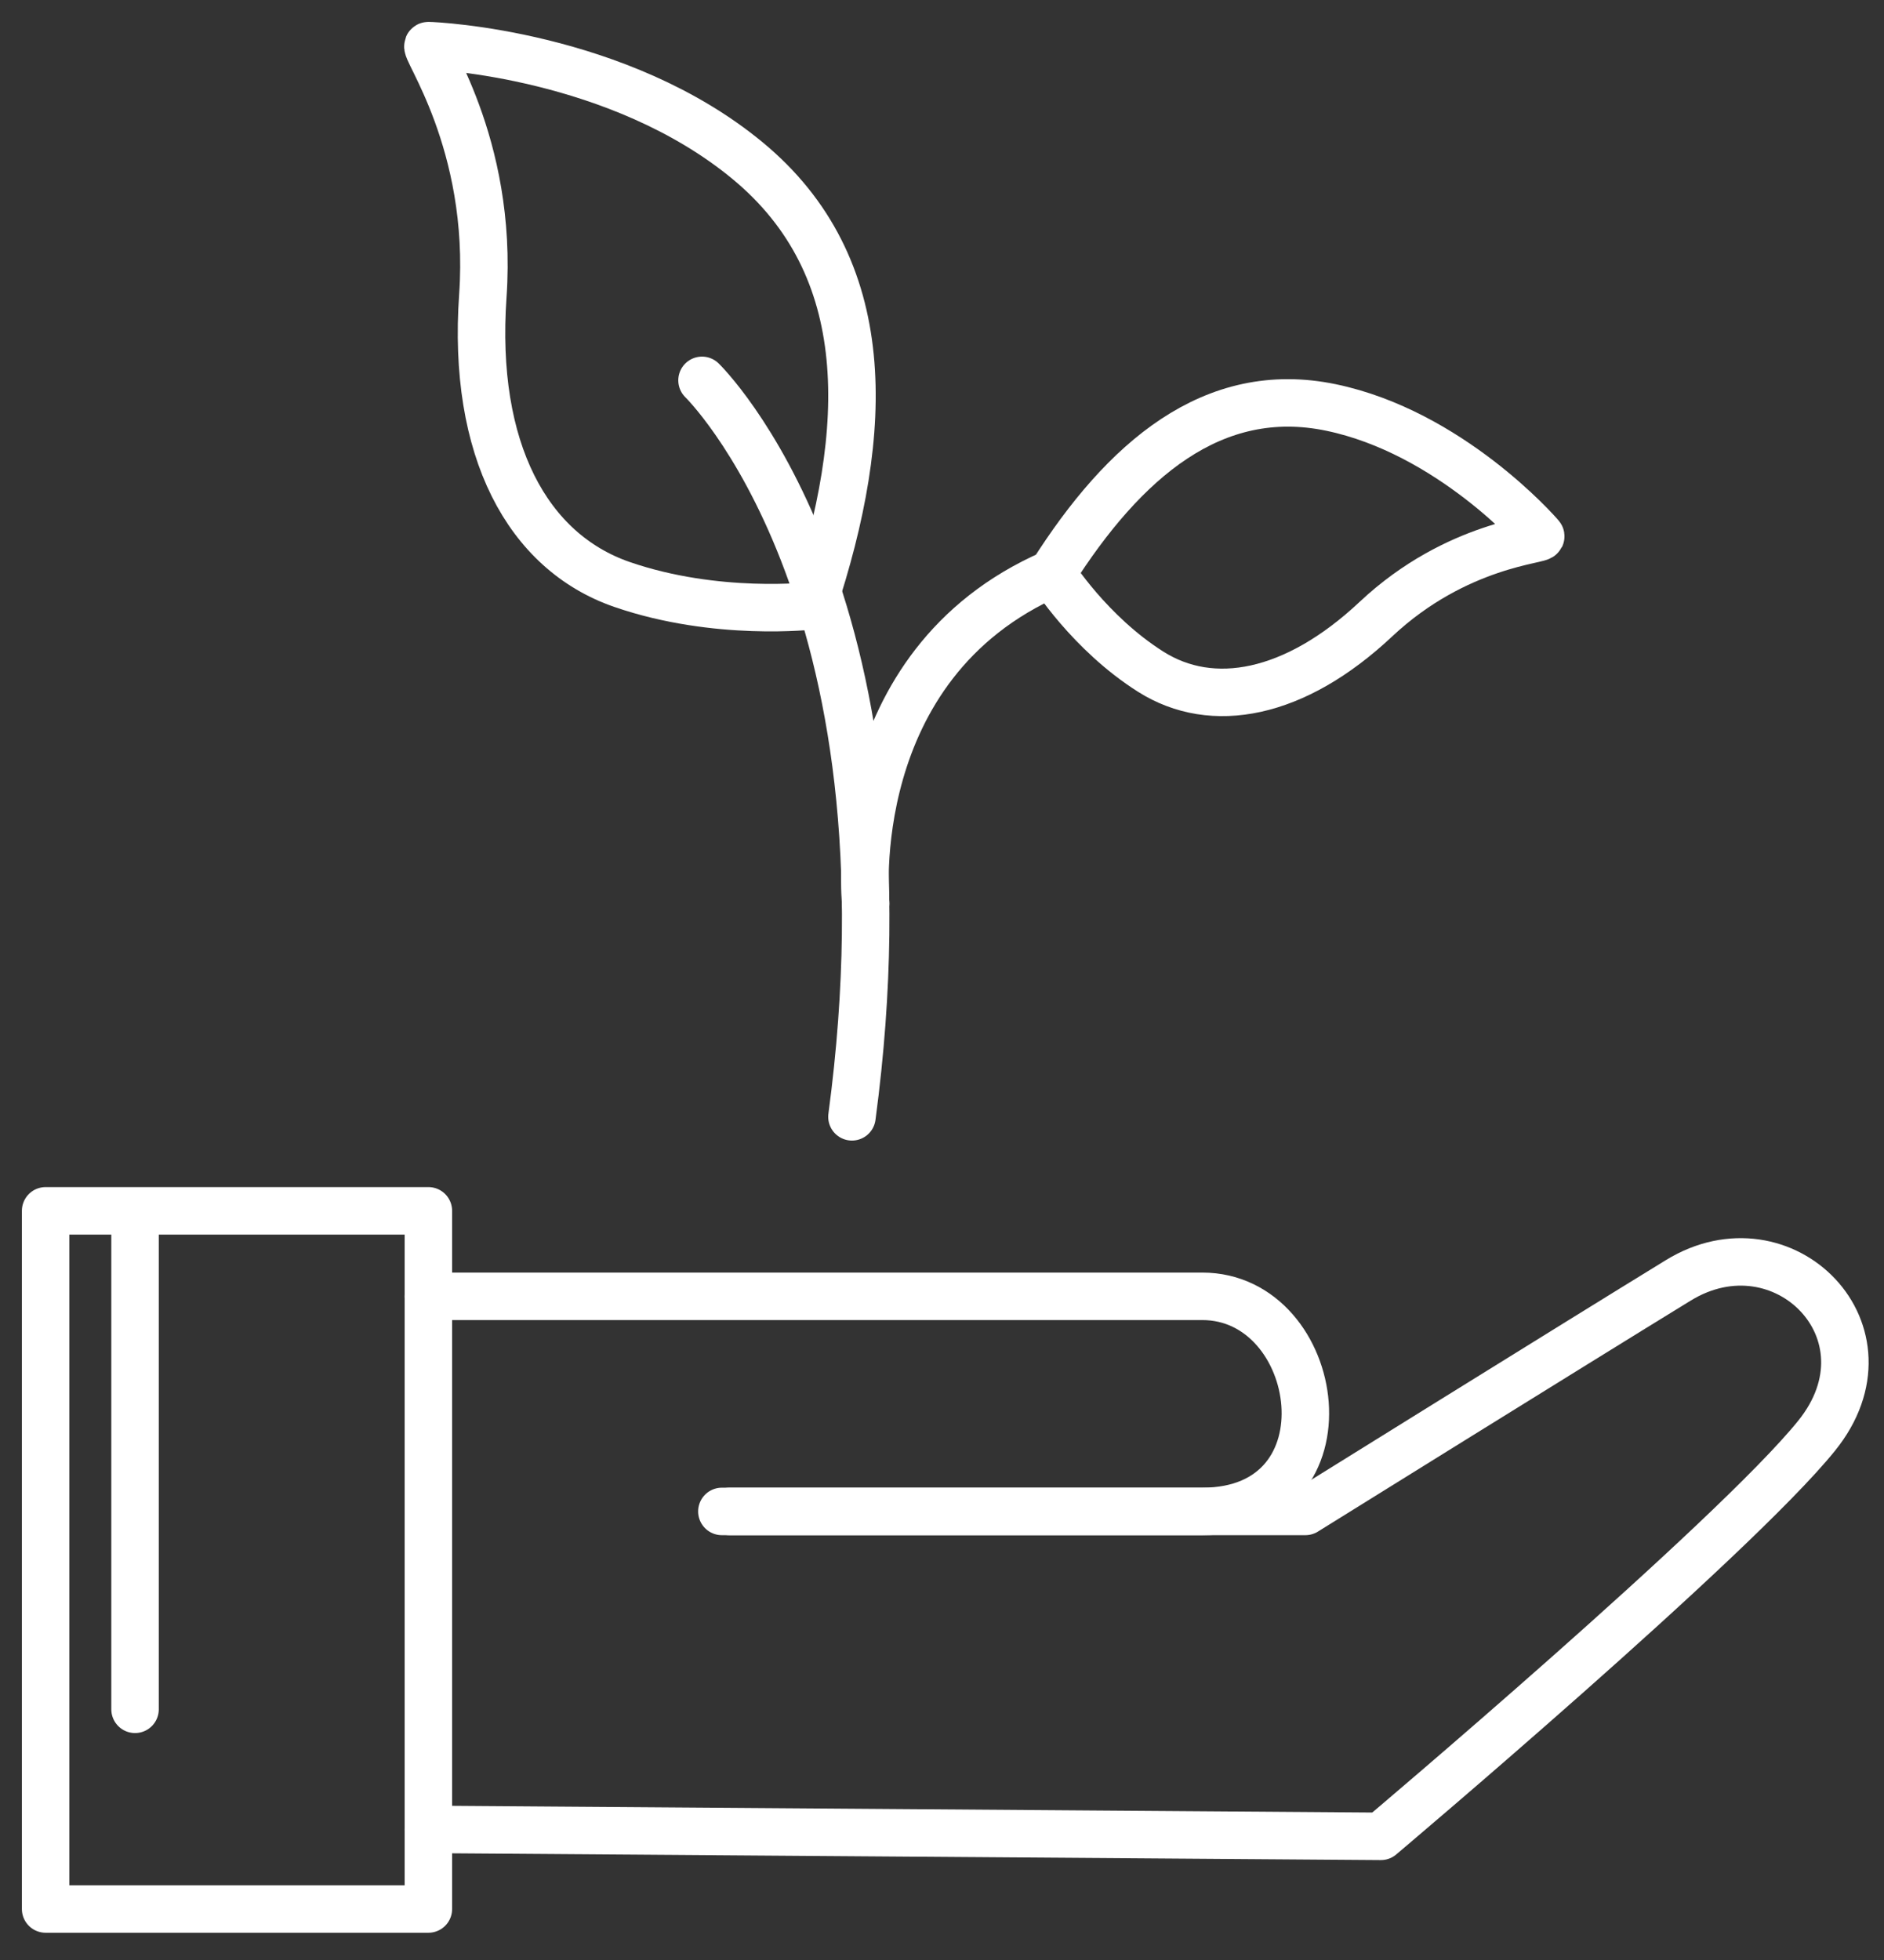 <svg height="52" viewBox="0 0 50 52" width="50" xmlns="http://www.w3.org/2000/svg"><rect x="0" y="0" width="50" height="52" fill="#333333" stroke="none"/><g style="stroke:#fff;stroke-width:1.26;fill:none;fill-rule:evenodd;stroke-linecap:round;stroke-linejoin:round" transform="translate(1 1)"><path d="m17.631 9.091s5.837 5.656 3.979 19.539"/><path d="m20.565 15.071s-2.55.301-5.058-.565c-2.508-.866-3.979-3.575-3.693-7.659.285-4.083-1.641-6.636-1.445-6.636.196 0 5.047.227 8.465 3.046 3.418 2.819 3.278 7.152 1.732 11.813"/><path d="m26.923 14.214s.993 1.583 2.621 2.61c1.628 1.027 3.815.626 5.971-1.397 2.156-2.023 4.463-2.094 4.373-2.205-.089-.111-2.427-2.758-5.563-3.411-3.136-.653-5.498 1.401-7.402 4.402"/><path d="m21.975 22.967s-.628-6.323 4.948-8.753"/><path d="m18.367 39.099h15.277s7.113-4.423 9.898-6.131c2.785-1.707 5.877 1.39 3.668 4.125-2.209 2.735-11.562 10.626-11.562 10.626l-25.279-.184"/><path d="m.211 49.647h10.158v-18.523h-10.158z"/><path d="m10.368 33.392h20.538c3.21 0 4.066 5.707 0 5.707-4.066 0-12.748 0-12.748 0"/><path d="m2.584 31.523v12.826"/></g></svg>